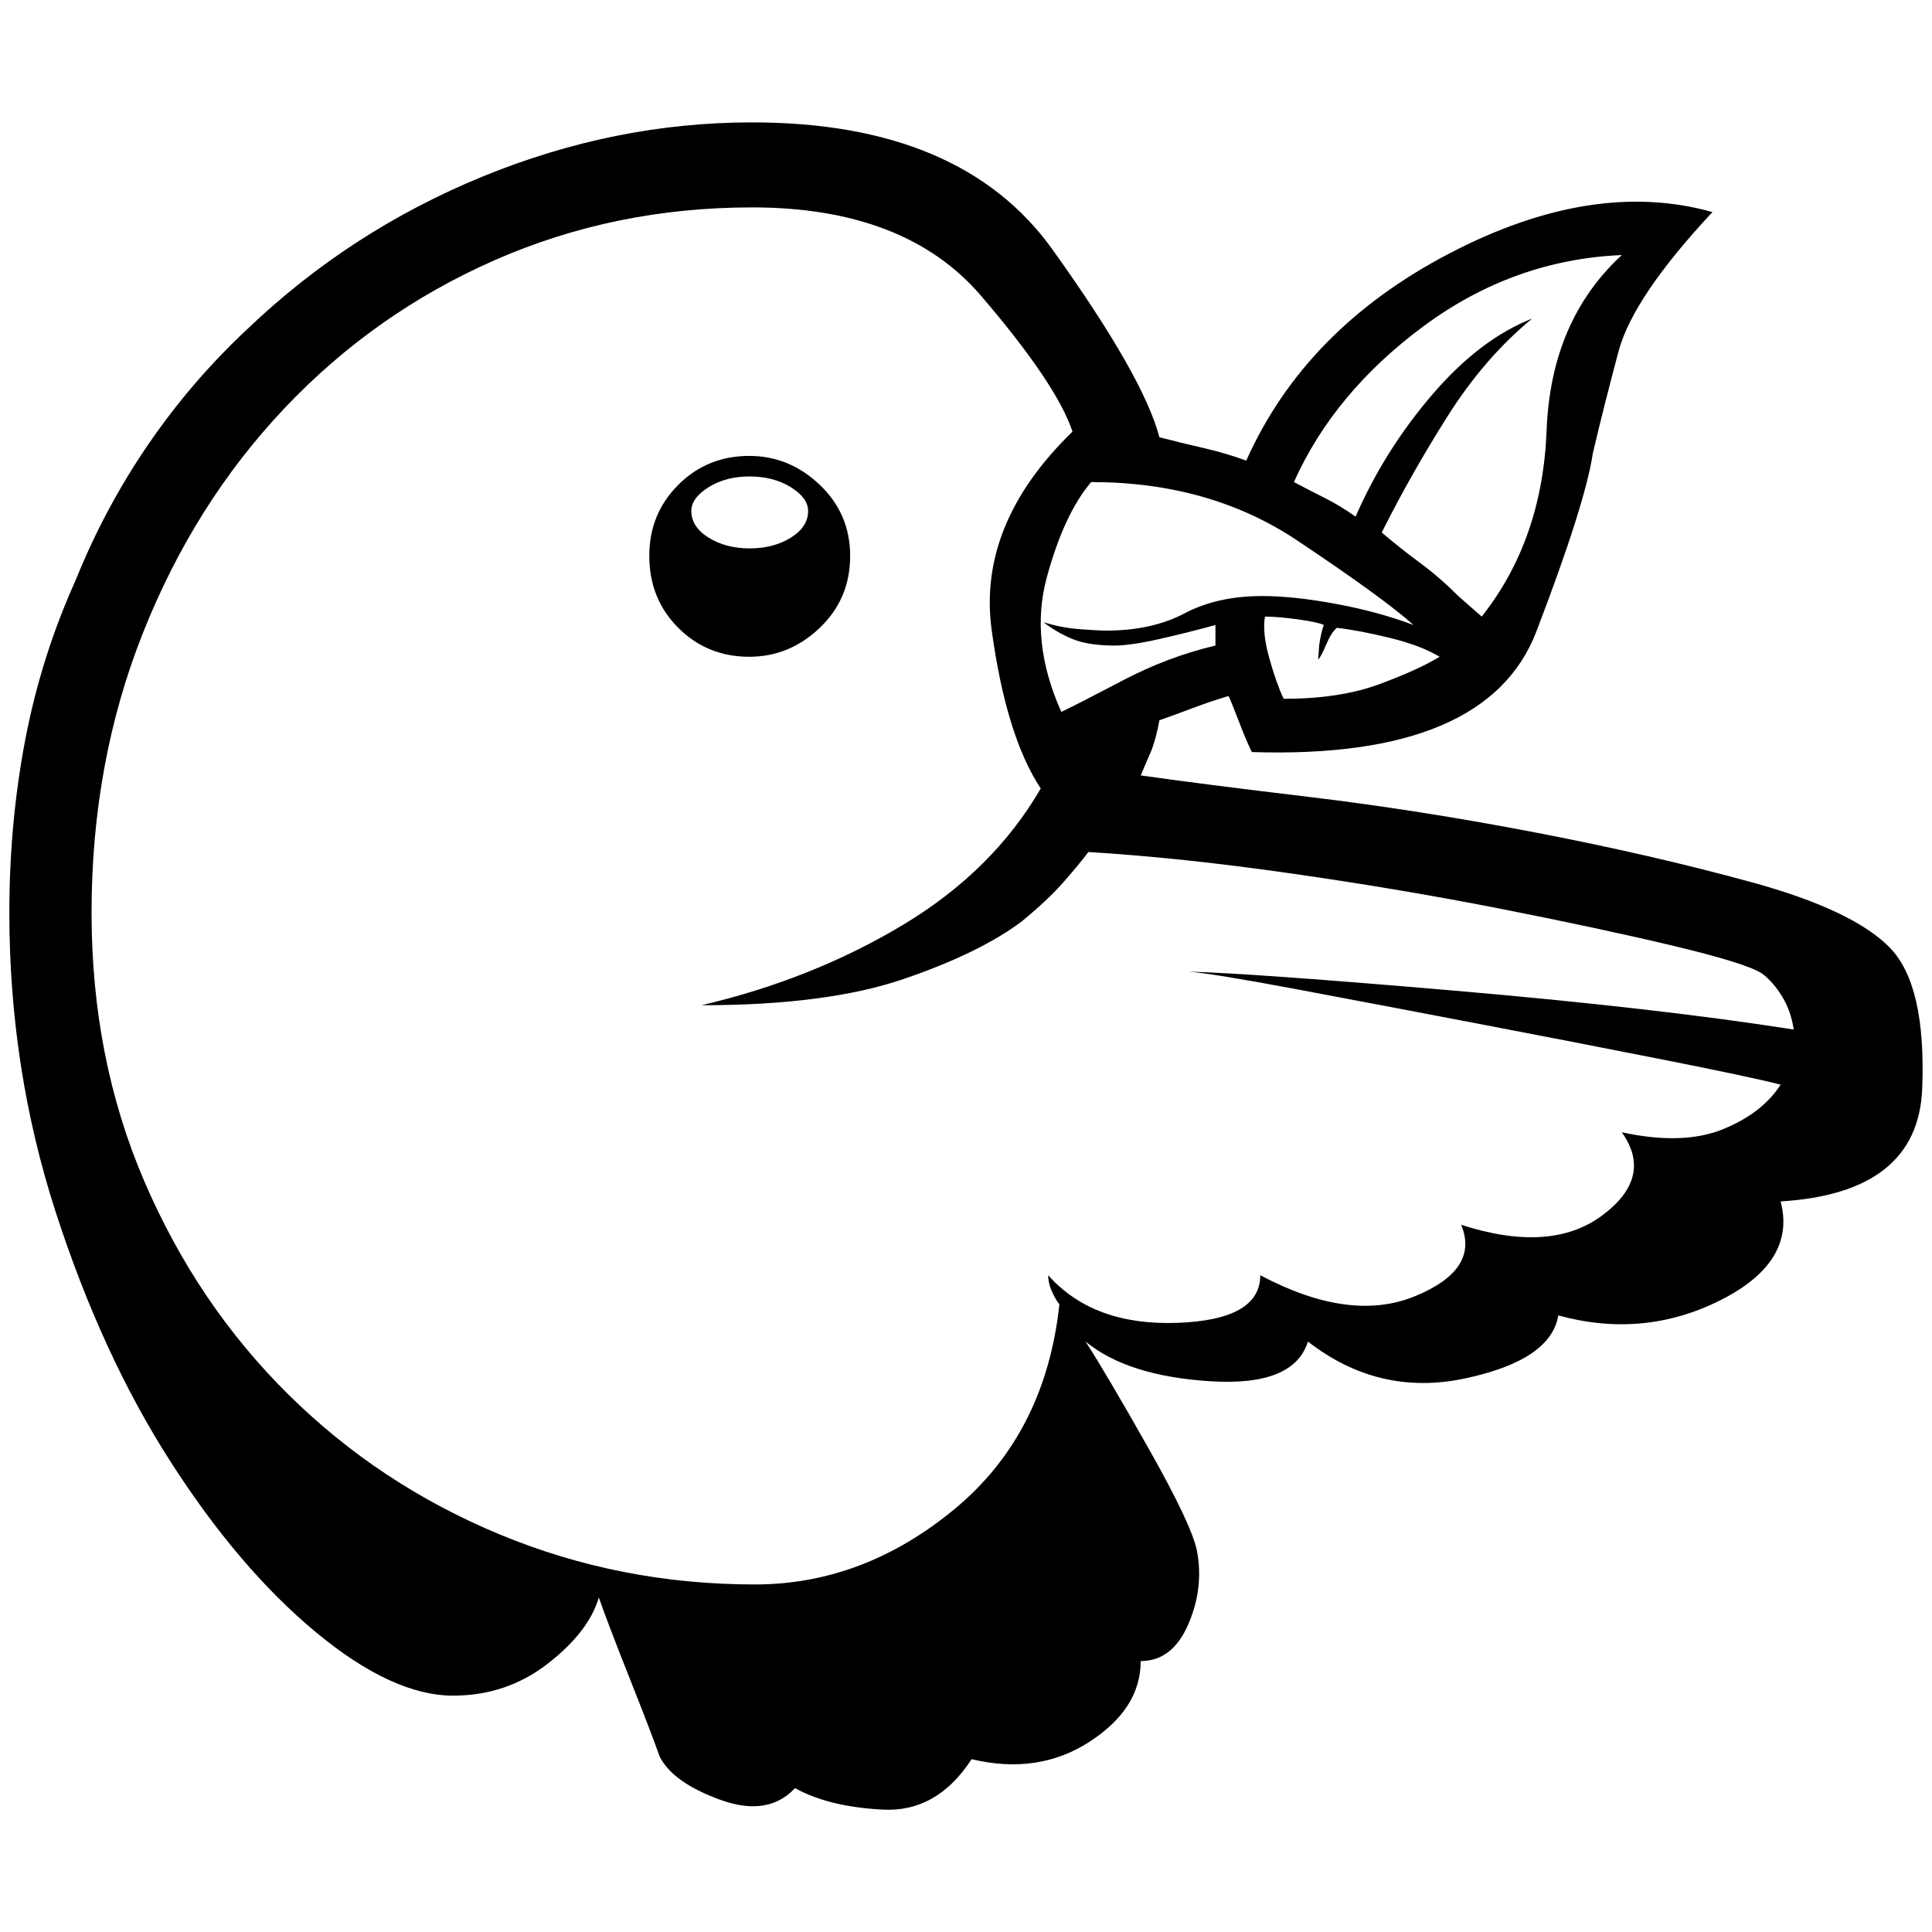 <?xml version="1.0" standalone="no"?>
<!DOCTYPE svg PUBLIC "-//W3C//DTD SVG 1.1//EN" "http://www.w3.org/Graphics/SVG/1.1/DTD/svg11.dtd" >
<svg xmlns="http://www.w3.org/2000/svg" xmlns:xlink="http://www.w3.org/1999/xlink" version="1.1" width="2048" height="2048" viewBox="-10 0 2068 2048">
   <path fill="currentColor"
d="M792 478q-45 0 -76 31t-31 76q0 46 31 77t76 31q43 0 75.5 -31t32.5 -77q0 -45 -32.5 -76t-75.5 -31zM792.5 577q-25.5 0 -44 -11.5t-18.5 -28.5q0 -14 18.5 -25.5t43.5 -11.5q26 0 44.5 11.5t18.5 25.5q0 17 -18.5 28.5t-44 11.5zM2012.5 1004q-39.5 -40 -147 -69.5
t-232.5 -53.5t-242 -38t-180 -23l12 -28q5 -14 8 -31q17 -6 35.5 -13t38.5 -13q3 6 11 27t14 33q252 8 304.5 -129t60.5 -191q12 -51 27.5 -109t100.5 -149q-128 -36 -282 44.5t-217 221.5q-22 -8 -46 -13.5t-47 -11.5q-17 -65 -114.5 -201t-321.5 -136q-147 0 -288.5 58
t-251.5 163q-60 56 -106.5 124t-77.5 145q-37 82 -54 171t-17 185q0 167 49.5 320t123 267.5t155.5 182.5t147 68q57 0 101 -34t55 -71q9 26 33 86.5t32 83.5q14 28 65 46.5t80 -12.5q36 20 94 23t95 -54q71 17 126 -18.5t55 -86.5q34 0 51 -39.5t9 -79.5
q-6 -28 -51.5 -108.5t-67.5 -114.5q45 37 134 42.5t104 -42.5q76 59 168 39.5t100 -67.5q91 25 173 -16t65 -106q147 -9 151.5 -120.5t-35 -151.5zM1503 659q-37 -14 -82.5 -22.5t-79.5 -8.5q-48 0 -83 18.5t-84 18.5q-8 0 -28 -1.5t-39 -7.5q14 11 31 18t45 7q17 0 48 -7
t60 -15v11v11q-51 12 -99.5 37.5t-65.5 33.5q-34 -76 -15.5 -144t47.5 -102q127 0 220.5 62.5t124.5 90.5zM1576 650l-25 -22q-20 -20 -41 -35.5t-41 -32.5q31 -62 70.5 -124.5t90.5 -104.5q-56 22 -107 81.5t-82 130.5q-17 -12 -33 -20t-33 -17q43 -96 139 -167t212 -76
q-76 70 -80.5 187.5t-69.5 199.5zM1364 738q-8 -17 -15.5 -44t-4.5 -44q14 0 35.5 3t27.5 6q-3 8 -5 22l-1 15q3 -3 8.5 -16t11.5 -18q25 3 57.5 11t52.5 20q-23 14 -65 29.5t-102 15.5zM1138 452q-102 99 -86.5 212.5t52.5 169.5q-51 88 -147.5 146t-215.5 86
q134 0 216 -28t127 -62q28 -23 45 -42.5t26 -31.5q99 6 217.5 23t225 38t184 39.5t94.5 29.5q12 9 21.5 24.5t12.5 35.5q-147 -23 -362 -41.5t-286 -20.5q26 2 116.5 19t195 37t198 38.5t124.5 26.5q-20 31 -62.5 48t-107.5 3q34 48 -21 89t-151 10q20 48 -49.5 76.5
t-165.5 -22.5q0 48 -89.5 51t-137.5 -51q0 9 4.5 18.5t7.5 12.5q-15 139 -112.5 219.5t-213.5 80.5q-144 0 -273 -53.5t-226.5 -150t-154 -228t-56.5 -287.5q0 -161 55 -299.5t151.5 -240.5t225 -158.5t275.5 -56.5q164 0 245 94.5t98 145.5z" />
</svg>
